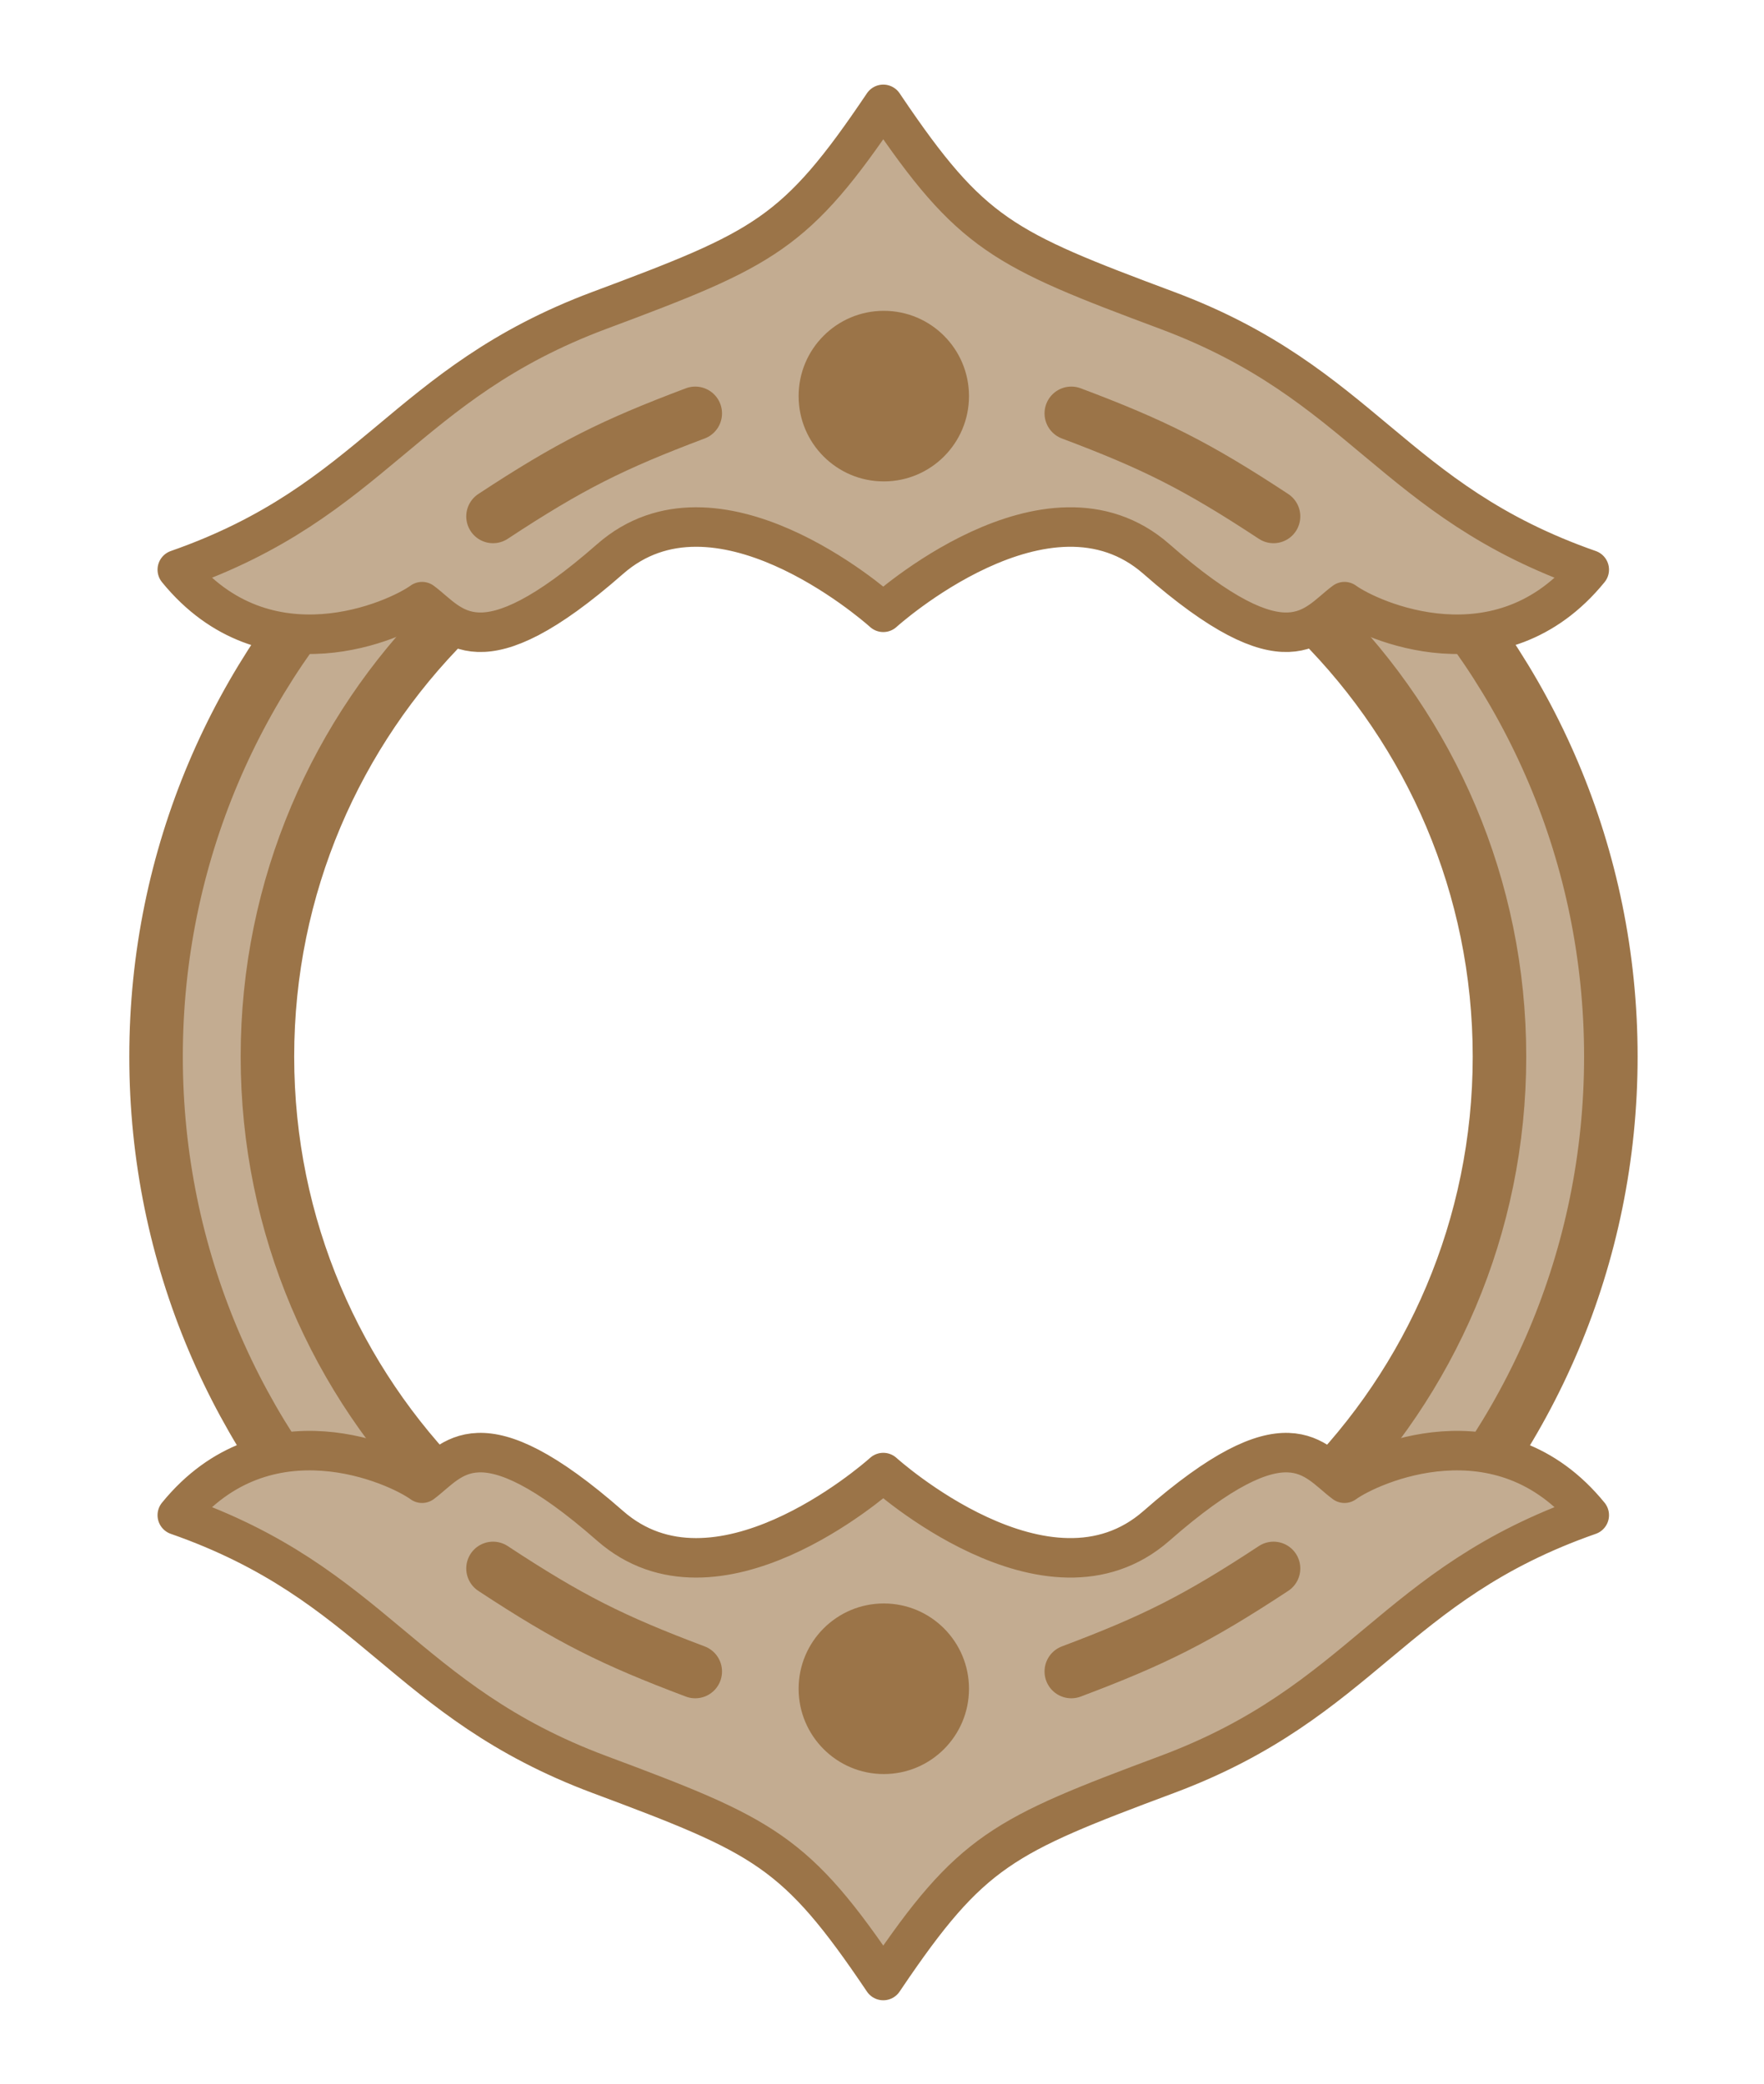 <?xml version="1.0" encoding="UTF-8" standalone="no"?>
<!DOCTYPE svg PUBLIC "-//W3C//DTD SVG 1.1//EN" "http://www.w3.org/Graphics/SVG/1.1/DTD/svg11.dtd">
<svg width="100%" height="100%" viewBox="0 0 447 528" version="1.1" xmlns="http://www.w3.org/2000/svg" xmlns:xlink="http://www.w3.org/1999/xlink" xml:space="preserve" xmlns:serif="http://www.serif.com/" style="fill-rule:evenodd;clip-rule:evenodd;stroke-linecap:round;stroke-linejoin:round;stroke-miterlimit:1.5;">
    <g transform="matrix(1,0,0,1,0,-189)">
        <g id="Ayah" transform="matrix(0.63,0,0,0.745,653.162,114.529)">
            <rect x="-1036" y="100" width="709" height="709" style="fill:none;"/>
            <g id="Ayah1" serif:id="Ayah" transform="matrix(1.427,0,0,1.208,-1195.21,-168.967)">
                <g transform="matrix(0.981,0,0,0.981,6.89,9.952)">
                    <path d="M360,311C475.35,311 569,404.65 569,520C569,635.35 475.35,729 360,729C244.65,729 151,635.35 151,520C151,404.65 244.65,311 360,311ZM360,343C457.689,343 537,422.311 537,520C537,617.689 457.689,697 360,697C262.311,697 183,617.689 183,520C183,422.311 262.311,343 360,343Z" style="fill:rgb(195,172,145);stroke:rgb(155,116,72);stroke-width:15.38px;"/>
                </g>
                <g>
                    <path d="M359.866,394.881C357.126,392.453 312.738,353.944 283,380C245.937,412.474 238.703,398.479 230,392C222.667,397.314 186.123,413.794 161,383C216.667,363.558 224.637,330.66 280,310C326.584,292.616 335.333,288.608 360,252L360.575,252.852C384.805,288.672 393.78,292.751 440,310C495.363,330.66 503.333,363.558 559,383C533.877,413.794 497.333,397.314 490,392C481.297,398.479 474.063,412.474 437,380C406.305,353.105 360,395 360,395L359.866,394.881Z" style="fill:rgb(195,172,145);stroke:rgb(155,116,72);stroke-width:11.12px;"/>
                    <path d="M413,339C436.318,347.773 448.308,353.744 470,368" style="fill:none;stroke:rgb(155,116,72);stroke-width:15.09px;"/>
                    <g transform="matrix(-1,0,0,1,720,0)">
                        <path d="M413,339C436.318,347.773 448.308,353.744 470,368" style="fill:none;stroke:rgb(155,116,72);stroke-width:15.09px;"/>
                    </g>
                    <g transform="matrix(0.828,0,0,0.828,62.069,57.586)">
                        <circle cx="360" cy="334" r="29" style="fill:rgb(155,116,72);"/>
                    </g>
                </g>
                <g transform="matrix(1,0,0,-1,0,1032.18)">
                    <path d="M359.866,394.881C357.126,392.453 312.738,353.944 283,380C245.937,412.474 238.703,398.479 230,392C222.667,397.314 186.123,413.794 161,383C216.667,363.558 224.637,330.66 280,310C326.584,292.616 335.333,288.608 360,252L360.575,252.852C384.805,288.672 393.78,292.751 440,310C495.363,330.66 503.333,363.558 559,383C533.877,413.794 497.333,397.314 490,392C481.297,398.479 474.063,412.474 437,380C406.305,353.105 360,395 360,395L359.866,394.881Z" style="fill:rgb(195,172,145);stroke:rgb(155,116,72);stroke-width:11.12px;"/>
                    <path d="M413,339C436.318,347.773 448.308,353.744 470,368" style="fill:none;stroke:rgb(155,116,72);stroke-width:15.09px;"/>
                    <g transform="matrix(-1,0,0,1,720,0)">
                        <path d="M413,339C436.318,347.773 448.308,353.744 470,368" style="fill:none;stroke:rgb(155,116,72);stroke-width:15.09px;"/>
                    </g>
                    <g transform="matrix(0.828,0,0,0.828,62.069,57.586)">
                        <circle cx="360" cy="334" r="29" style="fill:rgb(155,116,72);"/>
                    </g>
                </g>
            </g>
        </g>
    </g>
</svg>
